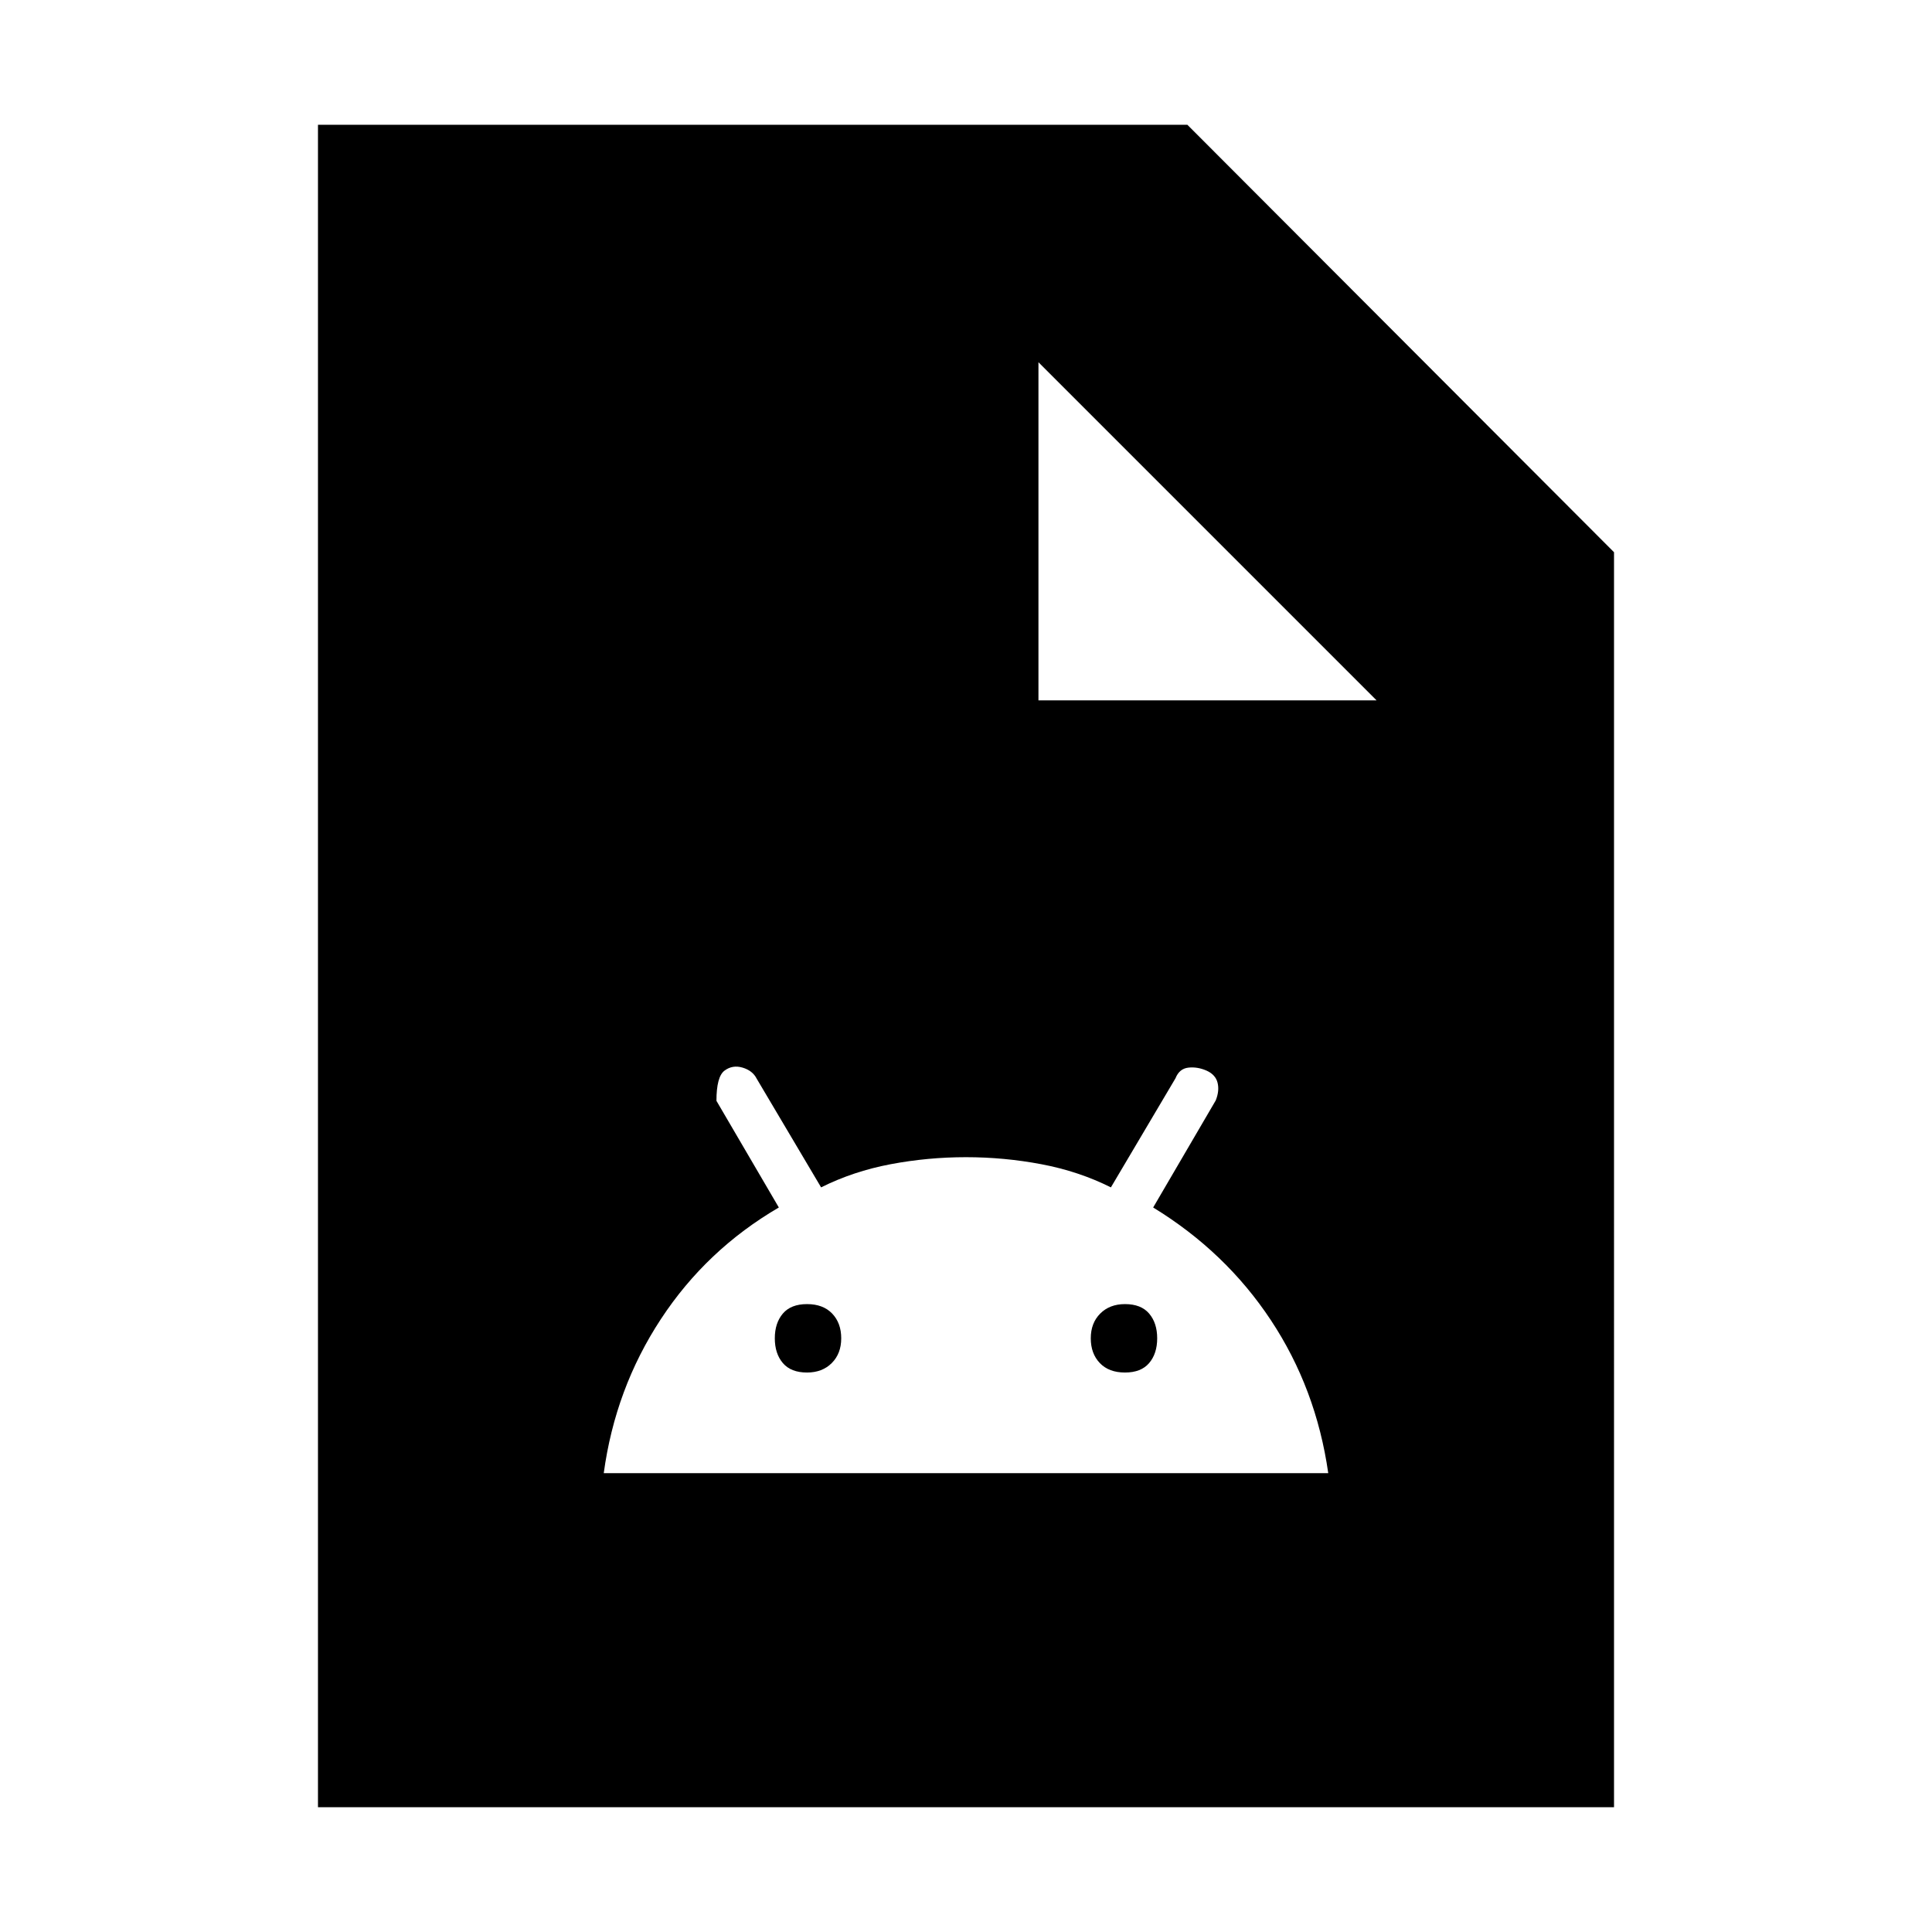 <svg xmlns="http://www.w3.org/2000/svg" height="20" viewBox="0 -960 960 960" width="20"><path d="M300-228h360q-6-42-28.5-76T573-360l31.1-53.22q1.9-4.78.9-8.78-1-4-5.44-6-4.56-2-9.06-1.5-4.5.5-6.4 5.28L552-370q-16-8-34.52-11.5-18.53-3.5-37.5-3.5-18.98 0-37.48 3.5Q424-378 408-370l-32-54q-2-4-7-5.5t-9 1.5q-4 3-4 15l31 53q-36 21-58.64 55.5Q305.71-270.01 300-228Zm101-50q-8 0-12-4.7t-4-12.3q0-7.6 4-12.3 4-4.7 12-4.7t12.5 4.7q4.5 4.7 4.5 12.3 0 7.6-4.7 12.3-4.7 4.7-12.3 4.7Zm158 0q-8 0-12.5-4.7T542-295q0-7.6 4.7-12.3 4.7-4.7 12.3-4.7 8 0 12 4.7t4 12.3q0 7.6-4 12.3-4 4.7-12 4.7ZM158-62v-836h432l212 212.4V-62H158Zm358-550h168L516-780v168Z"/></svg>